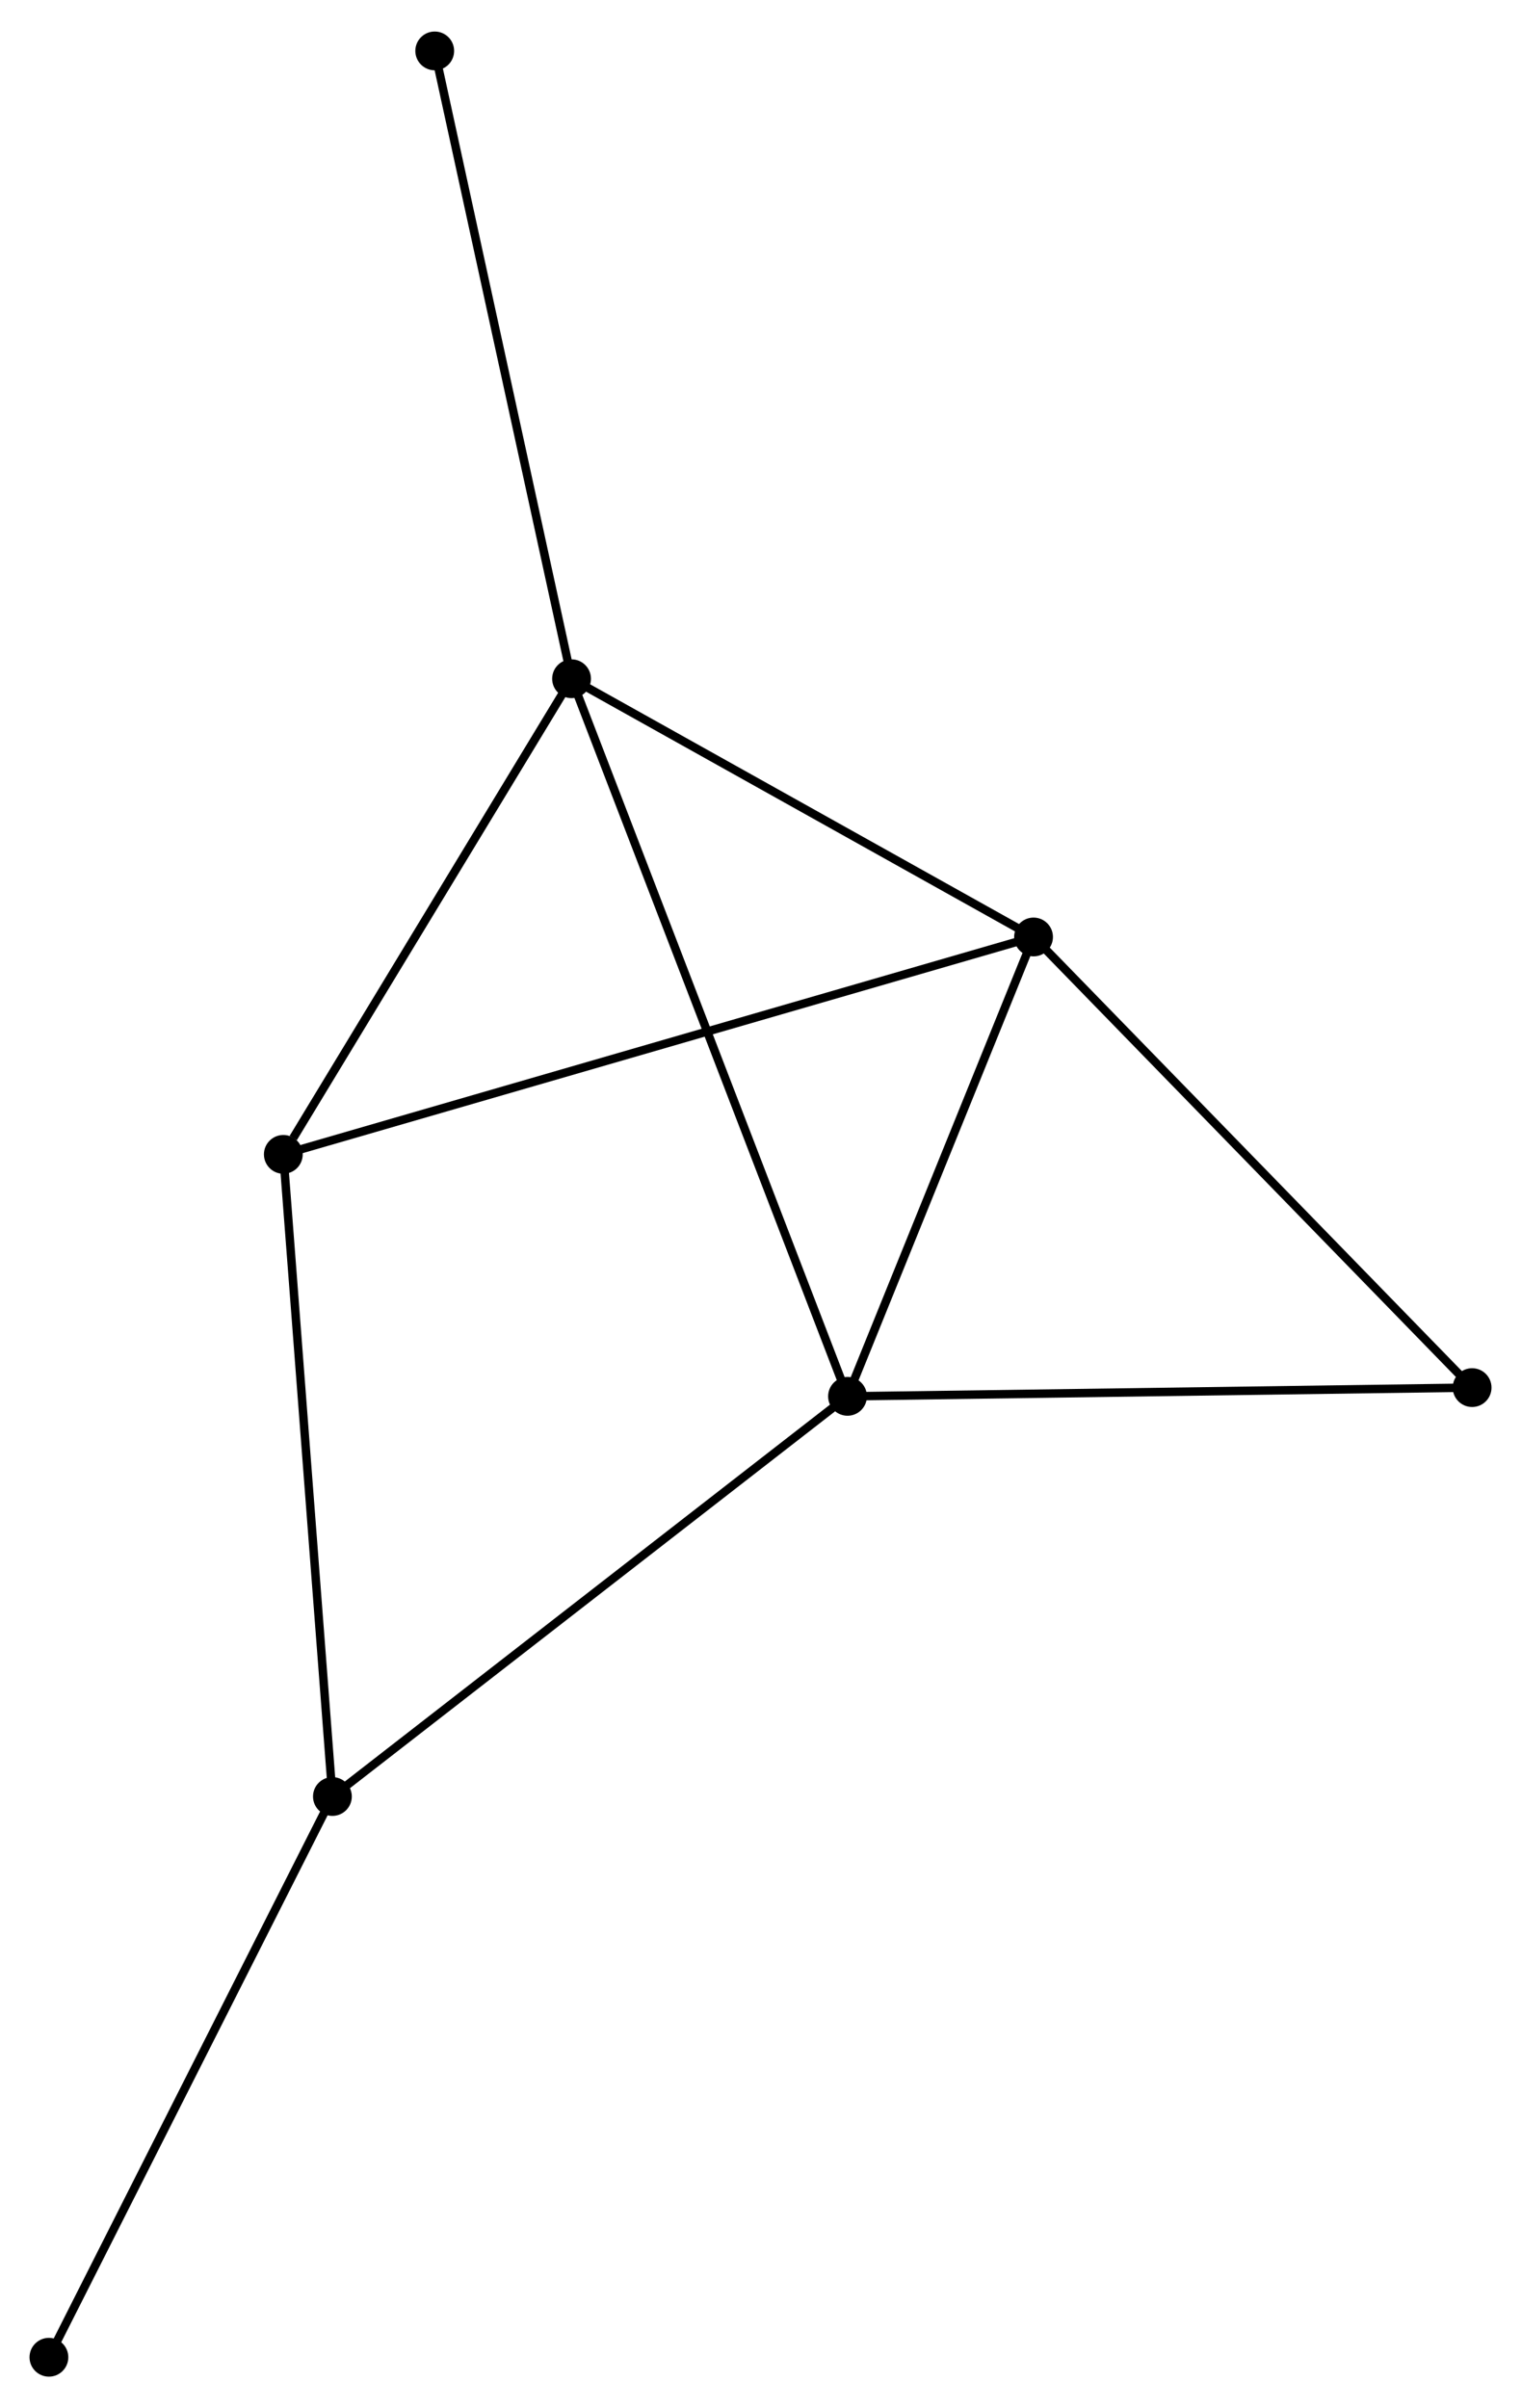 <?xml version="1.0" encoding="UTF-8" standalone="no"?>
<!DOCTYPE svg PUBLIC "-//W3C//DTD SVG 1.1//EN"
 "http://www.w3.org/Graphics/SVG/1.1/DTD/svg11.dtd">
<!-- Generated by graphviz version 2.36.0 (20140111.2315)
 -->
<!-- Title: %3 Pages: 1 -->
<svg width="180pt" height="285pt"
 viewBox="0.00 0.00 180.35 285.08" xmlns="http://www.w3.org/2000/svg" xmlns:xlink="http://www.w3.org/1999/xlink">
<g id="graph0" class="graph" transform="scale(1 1) rotate(0) translate(4 281.077)">
<title>%3</title>
<!-- 0 -->
<g id="node1" class="node"><title>0</title>
<ellipse fill="black" stroke="black" cx="118.551" cy="-170.211" rx="1.8" ry="1.8"/>
</g>
<!-- 1 -->
<g id="node2" class="node"><title>1</title>
<ellipse fill="black" stroke="black" cx="63.771" cy="-200.831" rx="1.8" ry="1.8"/>
</g>
<!-- 0&#45;&#45;1 -->
<g id="edge1" class="edge"><title>0&#45;&#45;1</title>
<path fill="none" stroke="black" d="M116.729,-171.23C108.411,-175.879 74.104,-195.055 65.657,-199.777"/>
</g>
<!-- 2 -->
<g id="node3" class="node"><title>2</title>
<ellipse fill="black" stroke="black" cx="96.493" cy="-115.742" rx="1.8" ry="1.8"/>
</g>
<!-- 0&#45;&#45;2 -->
<g id="edge2" class="edge"><title>0&#45;&#45;2</title>
<path fill="none" stroke="black" d="M117.817,-168.399C114.468,-160.129 100.654,-126.016 97.252,-117.617"/>
</g>
<!-- 4 -->
<g id="node4" class="node"><title>4</title>
<ellipse fill="black" stroke="black" cx="29.595" cy="-144.433" rx="1.8" ry="1.8"/>
</g>
<!-- 0&#45;&#45;4 -->
<g id="edge3" class="edge"><title>0&#45;&#45;4</title>
<path fill="none" stroke="black" d="M116.693,-169.673C105.116,-166.318 42.99,-148.314 31.443,-144.968"/>
</g>
<!-- 5 -->
<g id="node5" class="node"><title>5</title>
<ellipse fill="black" stroke="black" cx="170.554" cy="-116.777" rx="1.8" ry="1.8"/>
</g>
<!-- 0&#45;&#45;5 -->
<g id="edge4" class="edge"><title>0&#45;&#45;5</title>
<path fill="none" stroke="black" d="M119.837,-168.891C126.969,-161.562 161.626,-125.95 169.122,-118.248"/>
</g>
<!-- 1&#45;&#45;2 -->
<g id="edge5" class="edge"><title>1&#45;&#45;2</title>
<path fill="none" stroke="black" d="M64.454,-199.054C68.713,-187.98 91.566,-128.554 95.813,-117.509"/>
</g>
<!-- 1&#45;&#45;4 -->
<g id="edge6" class="edge"><title>1&#45;&#45;4</title>
<path fill="none" stroke="black" d="M62.634,-198.954C57.445,-190.392 36.041,-155.07 30.771,-146.374"/>
</g>
<!-- 7 -->
<g id="node6" class="node"><title>7</title>
<ellipse fill="black" stroke="black" cx="47.547" cy="-275.277" rx="1.8" ry="1.8"/>
</g>
<!-- 1&#45;&#45;7 -->
<g id="edge7" class="edge"><title>1&#45;&#45;7</title>
<path fill="none" stroke="black" d="M63.37,-202.671C61.125,-212.971 50.142,-263.37 47.934,-273.501"/>
</g>
<!-- 2&#45;&#45;5 -->
<g id="edge9" class="edge"><title>2&#45;&#45;5</title>
<path fill="none" stroke="black" d="M98.324,-115.767C108.481,-115.909 157.84,-116.599 168.515,-116.748"/>
</g>
<!-- 3 -->
<g id="node7" class="node"><title>3</title>
<ellipse fill="black" stroke="black" cx="35.415" cy="-68.293" rx="1.8" ry="1.8"/>
</g>
<!-- 2&#45;&#45;3 -->
<g id="edge8" class="edge"><title>2&#45;&#45;3</title>
<path fill="none" stroke="black" d="M94.983,-114.569C86.606,-108.061 45.901,-76.439 37.097,-69.599"/>
</g>
<!-- 3&#45;&#45;4 -->
<g id="edge10" class="edge"><title>3&#45;&#45;4</title>
<path fill="none" stroke="black" d="M35.272,-70.175C34.466,-80.709 30.526,-132.255 29.734,-142.616"/>
</g>
<!-- 6 -->
<g id="node8" class="node"><title>6</title>
<ellipse fill="black" stroke="black" cx="1.8" cy="-1.8" rx="1.8" ry="1.8"/>
</g>
<!-- 3&#45;&#45;6 -->
<g id="edge11" class="edge"><title>3&#45;&#45;6</title>
<path fill="none" stroke="black" d="M34.584,-66.649C29.974,-57.53 7.571,-13.215 2.725,-3.63"/>
</g>
</g>
</svg>
